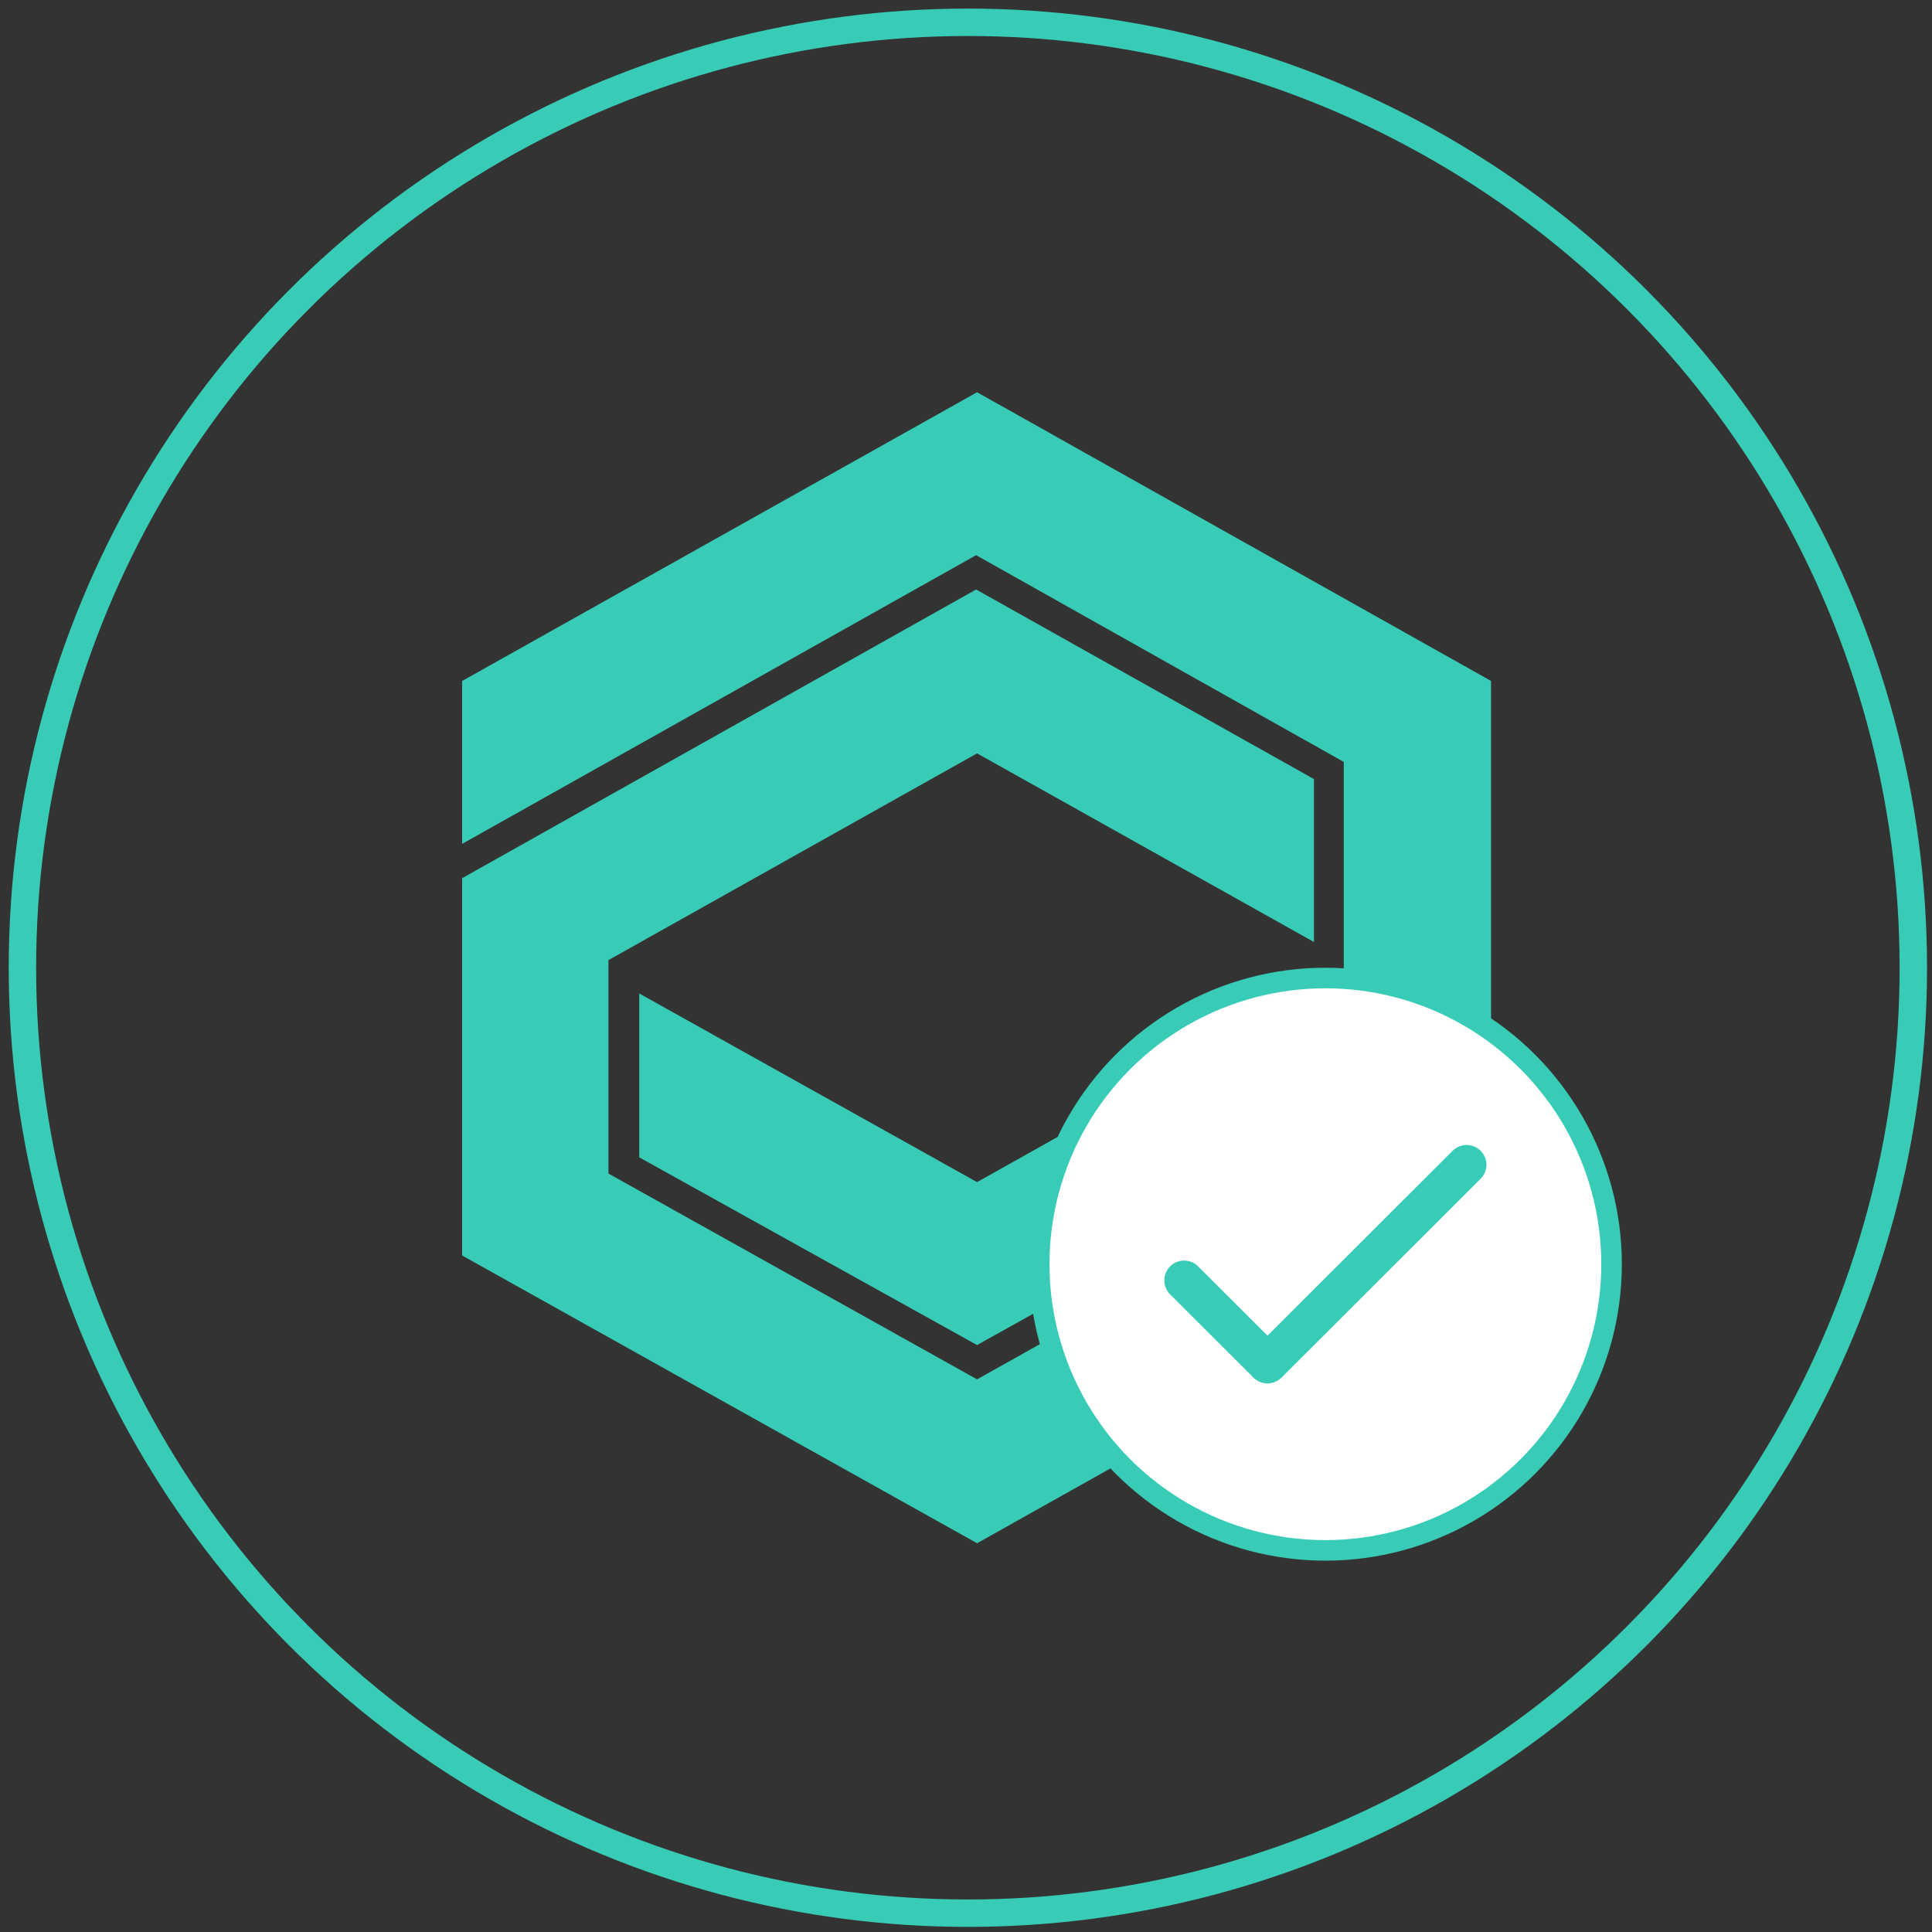 <svg width="141" height="141" fill="none" xmlns="http://www.w3.org/2000/svg"><rect width="100%" height="100%" fill="#333333" stroke="none"/><circle cx="70.637" cy="70.627" r="69" stroke="#38CCB6" stroke-width="2"/><path d="M95.894 56.859v11.89L71.308 54.981l-26.903 15.09v15.576l26.903 15.02 37.44-21v11.96l-37.44 21-37.58-21V64.091l37.51-21.07 24.656 13.838z" fill="#38CCB6"/><path d="M46.653 72.504v11.96l24.655 13.7 37.511-20.931V49.696l-37.51-21.069-37.581 21.07v11.89l37.51-21.07 26.833 15.09v15.646l-26.763 15.02-24.656-13.769z" fill="#38CCB6"/><circle cx="96.728" cy="92.263" r="20.886" fill="#fff" stroke="#38CCB6" stroke-width="1.5"/><path d="M106.121 84.093h0L92.504 97.69l-5.17-5.162s0 0 0 0a1.297 1.297 0 00-1.831 0h0a1.293 1.293 0 000 1.83l6.085 6.076a1.297 1.297 0 001.832 0l14.533-14.512a1.293 1.293 0 000-1.83 1.297 1.297 0 00-1.832 0z" fill="#38CCB6" stroke="#38CCB6" stroke-width=".3"/></svg>
